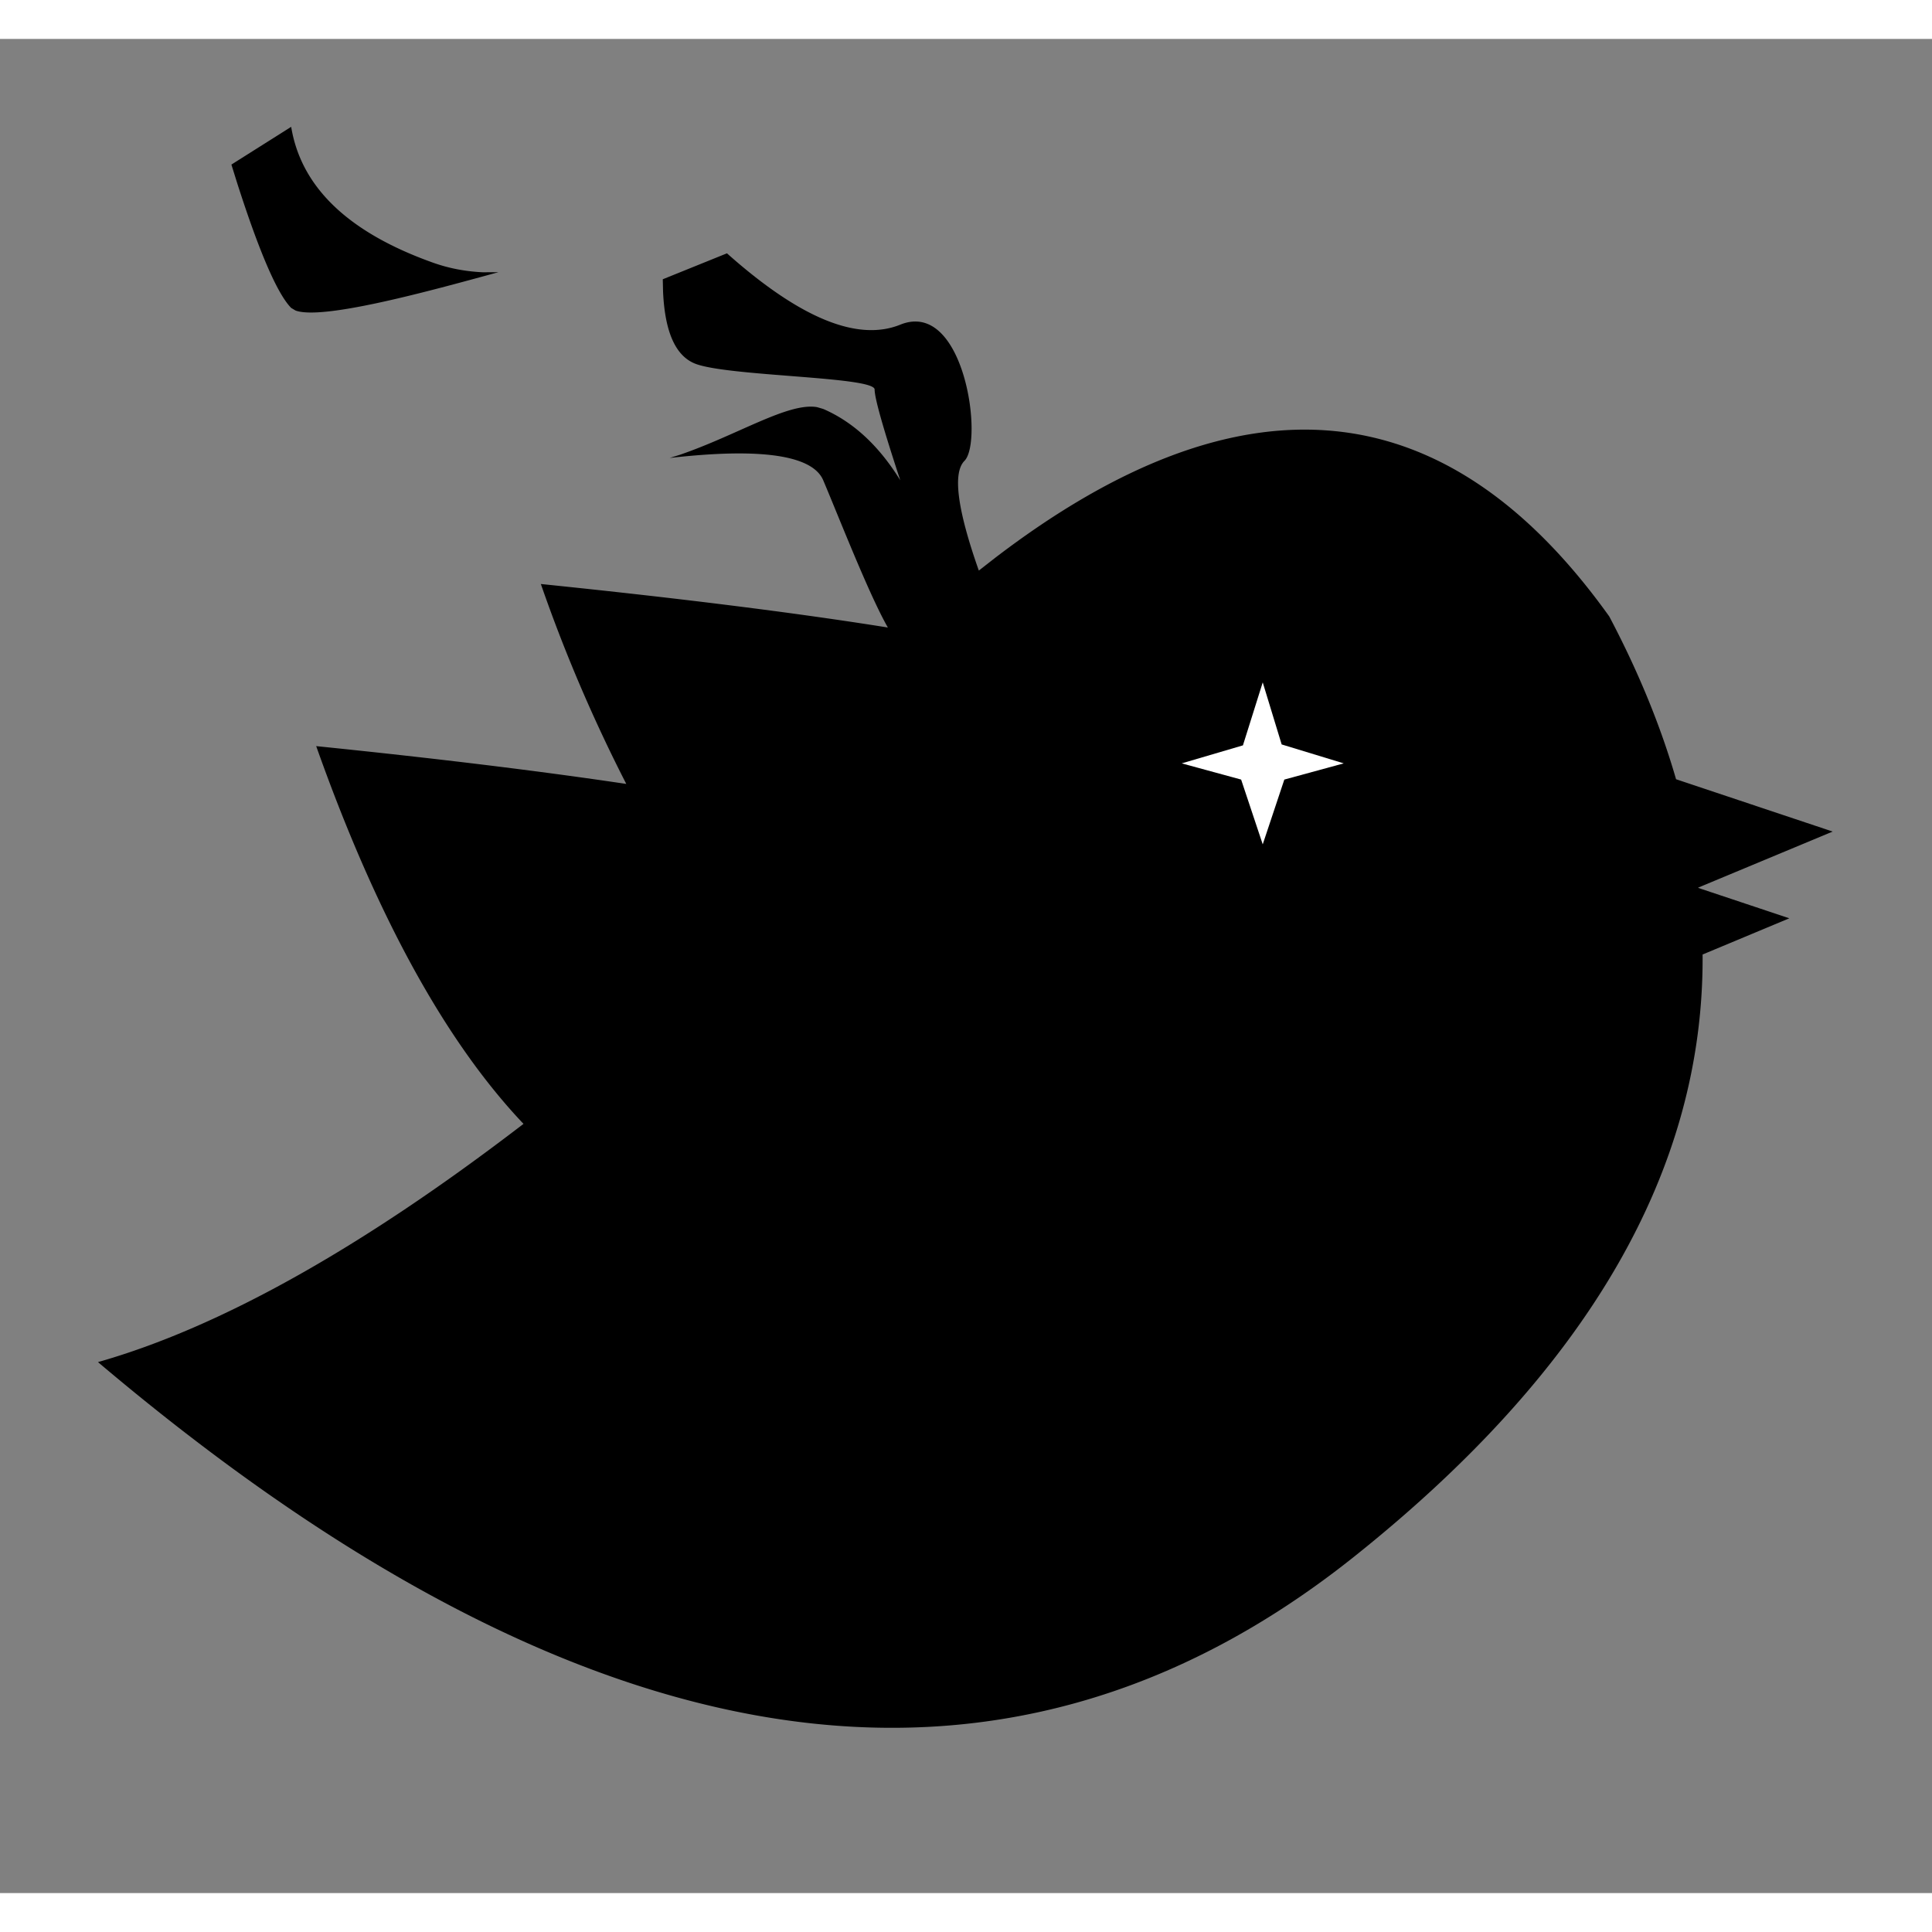 <?xml version="1.0" standalone="no"?><!DOCTYPE svg PUBLIC "-//W3C//DTD SVG 1.1//EN" "http://www.w3.org/Graphics/SVG/1.1/DTD/svg11.dtd"><svg t="1731840989466" class="icon" viewBox="0 0 1067 1024" version="1.1" xmlns="http://www.w3.org/2000/svg" p-id="15279" xmlns:xlink="http://www.w3.org/1999/xlink" width="20px" height="20px"><rect x="0" y="0" width="1067" height="1024" fill="#808080" stroke="none"/><path d="M401.486 118.404c40.238 35.811 72.09 48.942 95.72 39.4 35.45-14.331 46.07 64.468 35.45 75.21-6.583 6.622-3.989 26.663 7.743 60.075l0.2 0.517 9.104-7.105c136.202-104.107 249.173-93.286 339.066 32.456 16.048 30.418 28.345 60.396 36.884 89.897l86.504 28.901-74.245 30.935 0.039 0.2 50.259 16.764-47.904 20.002c0.878 118.716-63.23 229.532-192.41 332.522-194.56 155.16-425.847 119.355-693.784-107.422 67.389-19.163 145.701-63.03 235.003-131.569-43.154-45.509-81.315-115.049-114.488-208.618 66.545 6.788 123.631 13.775 171.252 20.88a859.565 859.565 0 0 1-47.182-110.416c76.322 7.826 140.229 15.809 191.649 24.03-10.42-18.159-27.385-61.752-35.694-81.31-7.977-18.803-55.803-15.448-82.227-12.615l-2.555 0.278 5.749-1.794c31.934-10.981 59.719-28.984 75.605-26.268l3.433 1c16.564 7.183 30.735 20.275 42.555 39.4-9.46-28.662-14.175-45.388-14.175-50.137 0-7.188-81.549-7.188-99.279-14.336-10.732-4.35-16.564-17.559-17.559-39.639l-0.161-6.905 35.45-14.331zM160.817 48.577c5.481 33.343 31.578 58.329 78.346 74.996 9.148 3.257 18.344 4.876 27.536 5.3l8.548-0.049-6.778 1.858c-34.879 9.518-90.746 24.615-105.238 19.319l-2.414-1.438c-7.617-7.709-17.603-30.793-29.906-69.193l-3.111-9.986 32.968-20.807h0.049z" fill="#000000" p-id="15280"></path><path d="M652.644 400.091l33.797-9.943 10.937-34.787 10.455 34.275 34.28 10.455-32.807 8.948-11.927 35.781-11.932-35.781z" fill="#FFFFFF" p-id="15281"></path></svg>